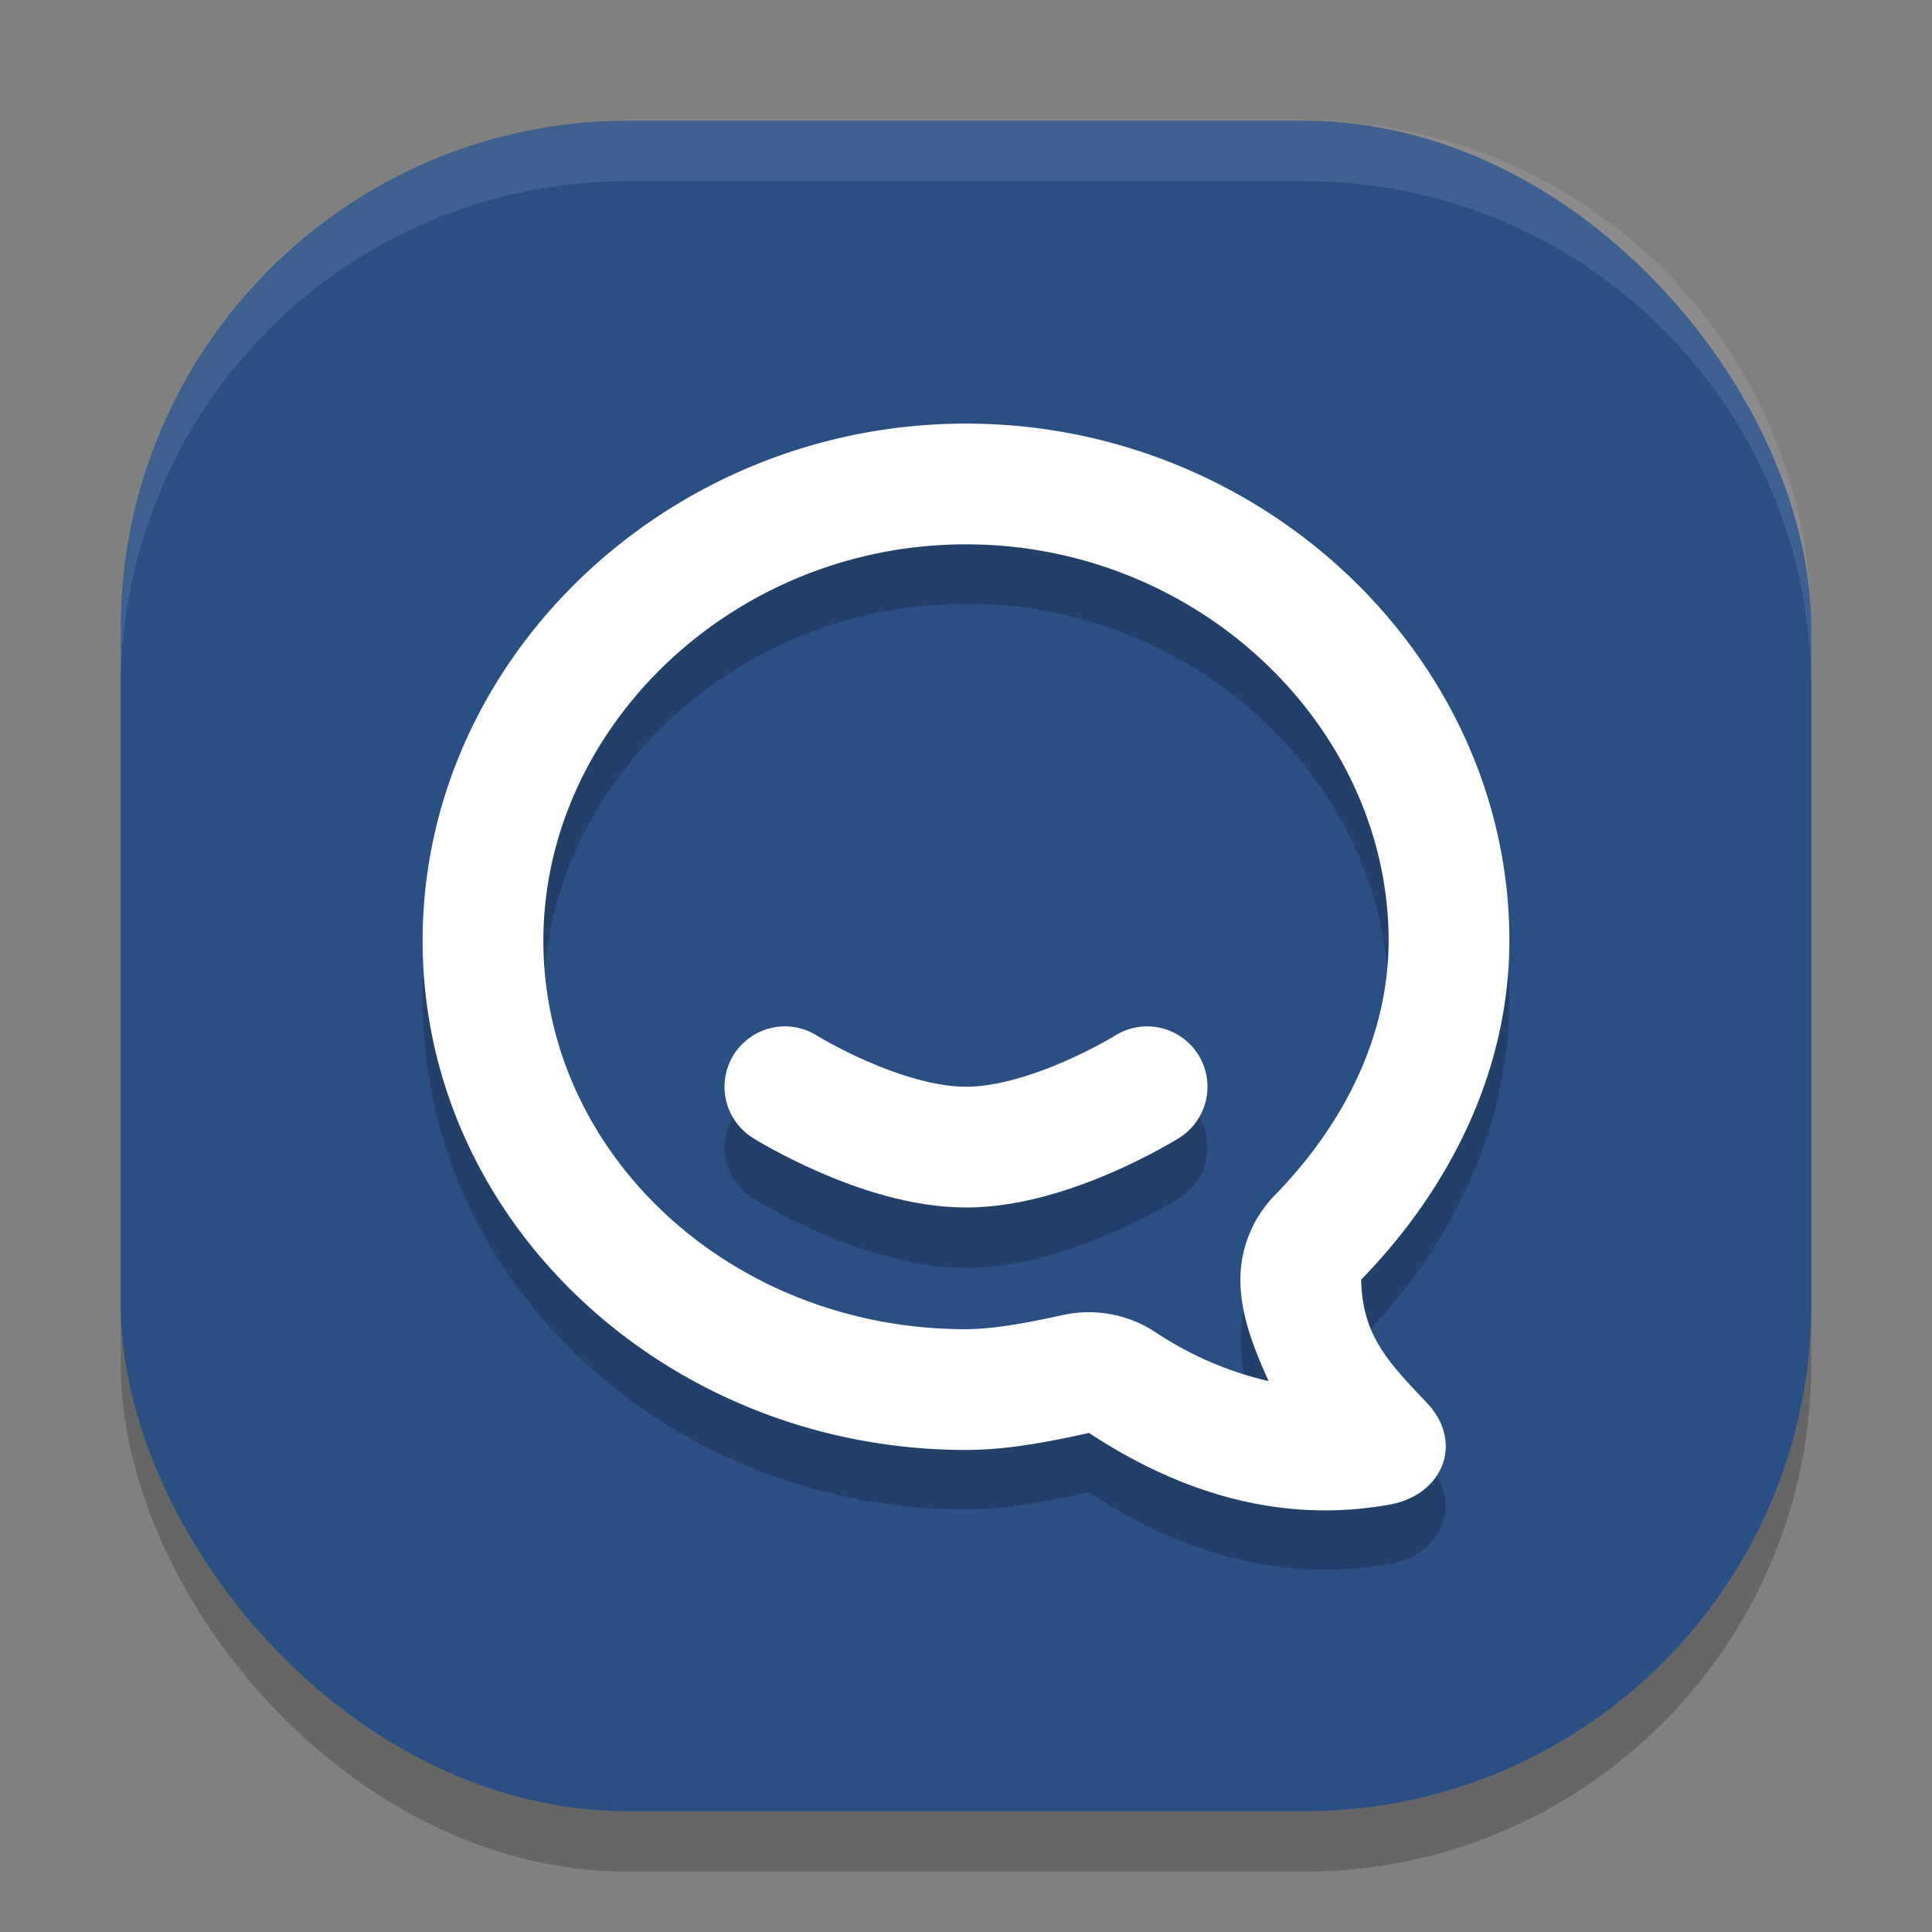 <svg xmlns="http://www.w3.org/2000/svg" width="32" height="32" version="1"><rect width="100%" height="100%" fill="#808080" stroke="none"/><defs>
<linearGradient id="ucPurpleBlue" x1="0%" y1="0%" x2="100%" y2="100%">
  <stop offset="0%" style="stop-color:#B794F4;stop-opacity:1"/>
  <stop offset="100%" style="stop-color:#4299E1;stop-opacity:1"/>
</linearGradient>
</defs>
 <rect style="opacity:0.2" width="28" height="28" x="2" y="3" rx="8.4" ry="8.4"/>
 <rect style="fill:#2a5083" width="28" height="28" x="2" y="2" rx="8.4" ry="8.4"/>
 <path opacity=".2" d="m16 7.999c-4.914 0-9 3.876-9 8.566s4.086 8.434 9 8.434h0.002c0.689-0.002 1.365-0.133 2.035-0.281 1.382 0.909 3.068 1.53 4.984 1.185 0.878-0.16 1.229-1.029 0.617-1.678-0.655-0.693-1.074-1.124-1.094-2.047 1.497-1.537 2.453-3.496 2.455-5.613 0-4.691-4.086-8.567-9-8.567zm0 2c3.861 0 6.999 3.037 7 6.564-0.002 1.517-0.685 2.985-1.887 4.219a2 2 0 0 0 -0.568 1.44c0.013 0.587 0.24 1.13 0.467 1.637-0.646-0.149-1.269-0.41-1.877-0.811a2 2 0 0 0 -1.53 -0.283c-0.636 0.14-1.168 0.233-1.605 0.234-3.898 0-7-2.905-7-6.434-0-3.529 3.138-6.566 7-6.566z"/>
 <path fill="#fff" d="m16 7.016c-4.914 0-9 3.876-9 8.566s4.086 8.434 9 8.434h0.002c0.689-0.002 1.365-0.134 2.035-0.282 1.382 0.909 3.069 1.531 4.984 1.186 0.879-0.16 1.23-1.029 0.618-1.678-0.656-0.693-1.074-1.124-1.094-2.047 1.497-1.537 2.453-3.496 2.455-5.613 0-4.69-4.086-8.566-9-8.566zm0 2c3.861 0 6.999 3.036 7 6.564-0.002 1.517-0.685 2.985-1.887 4.219a2 2 0 0 0 -0.568 1.439c0.013 0.587 0.24 1.13 0.467 1.637-0.646-0.149-1.269-0.41-1.877-0.811a2 2 0 0 0 -1.53 -0.283c-0.636 0.141-1.168 0.233-1.605 0.235-3.898 0-7-2.905-7-6.434s3.138-6.566 7-6.566z"/>
 <path fill="none" stroke="#000" stroke-linecap="round" stroke-linejoin="round" stroke-width="2" opacity=".2" d="m13 19s1.6 1 3 1 3-1 3-1"/>
 <path fill="none" stroke="#fff" stroke-linecap="round" stroke-linejoin="round" stroke-width="2" d="m13 18s1.6 1 3 1 3-1 3-1"/>
 <path style="fill:#ffffff;opacity:0.1" d="M 10.4 2 C 5.747 2 2 5.747 2 10.4 L 2 11.4 C 2 6.747 5.747 3 10.4 3 L 21.6 3 C 26.253 3 30 6.747 30 11.4 L 30 10.4 C 30 5.747 26.253 2 21.6 2 L 10.4 2 z"/>
</svg>
